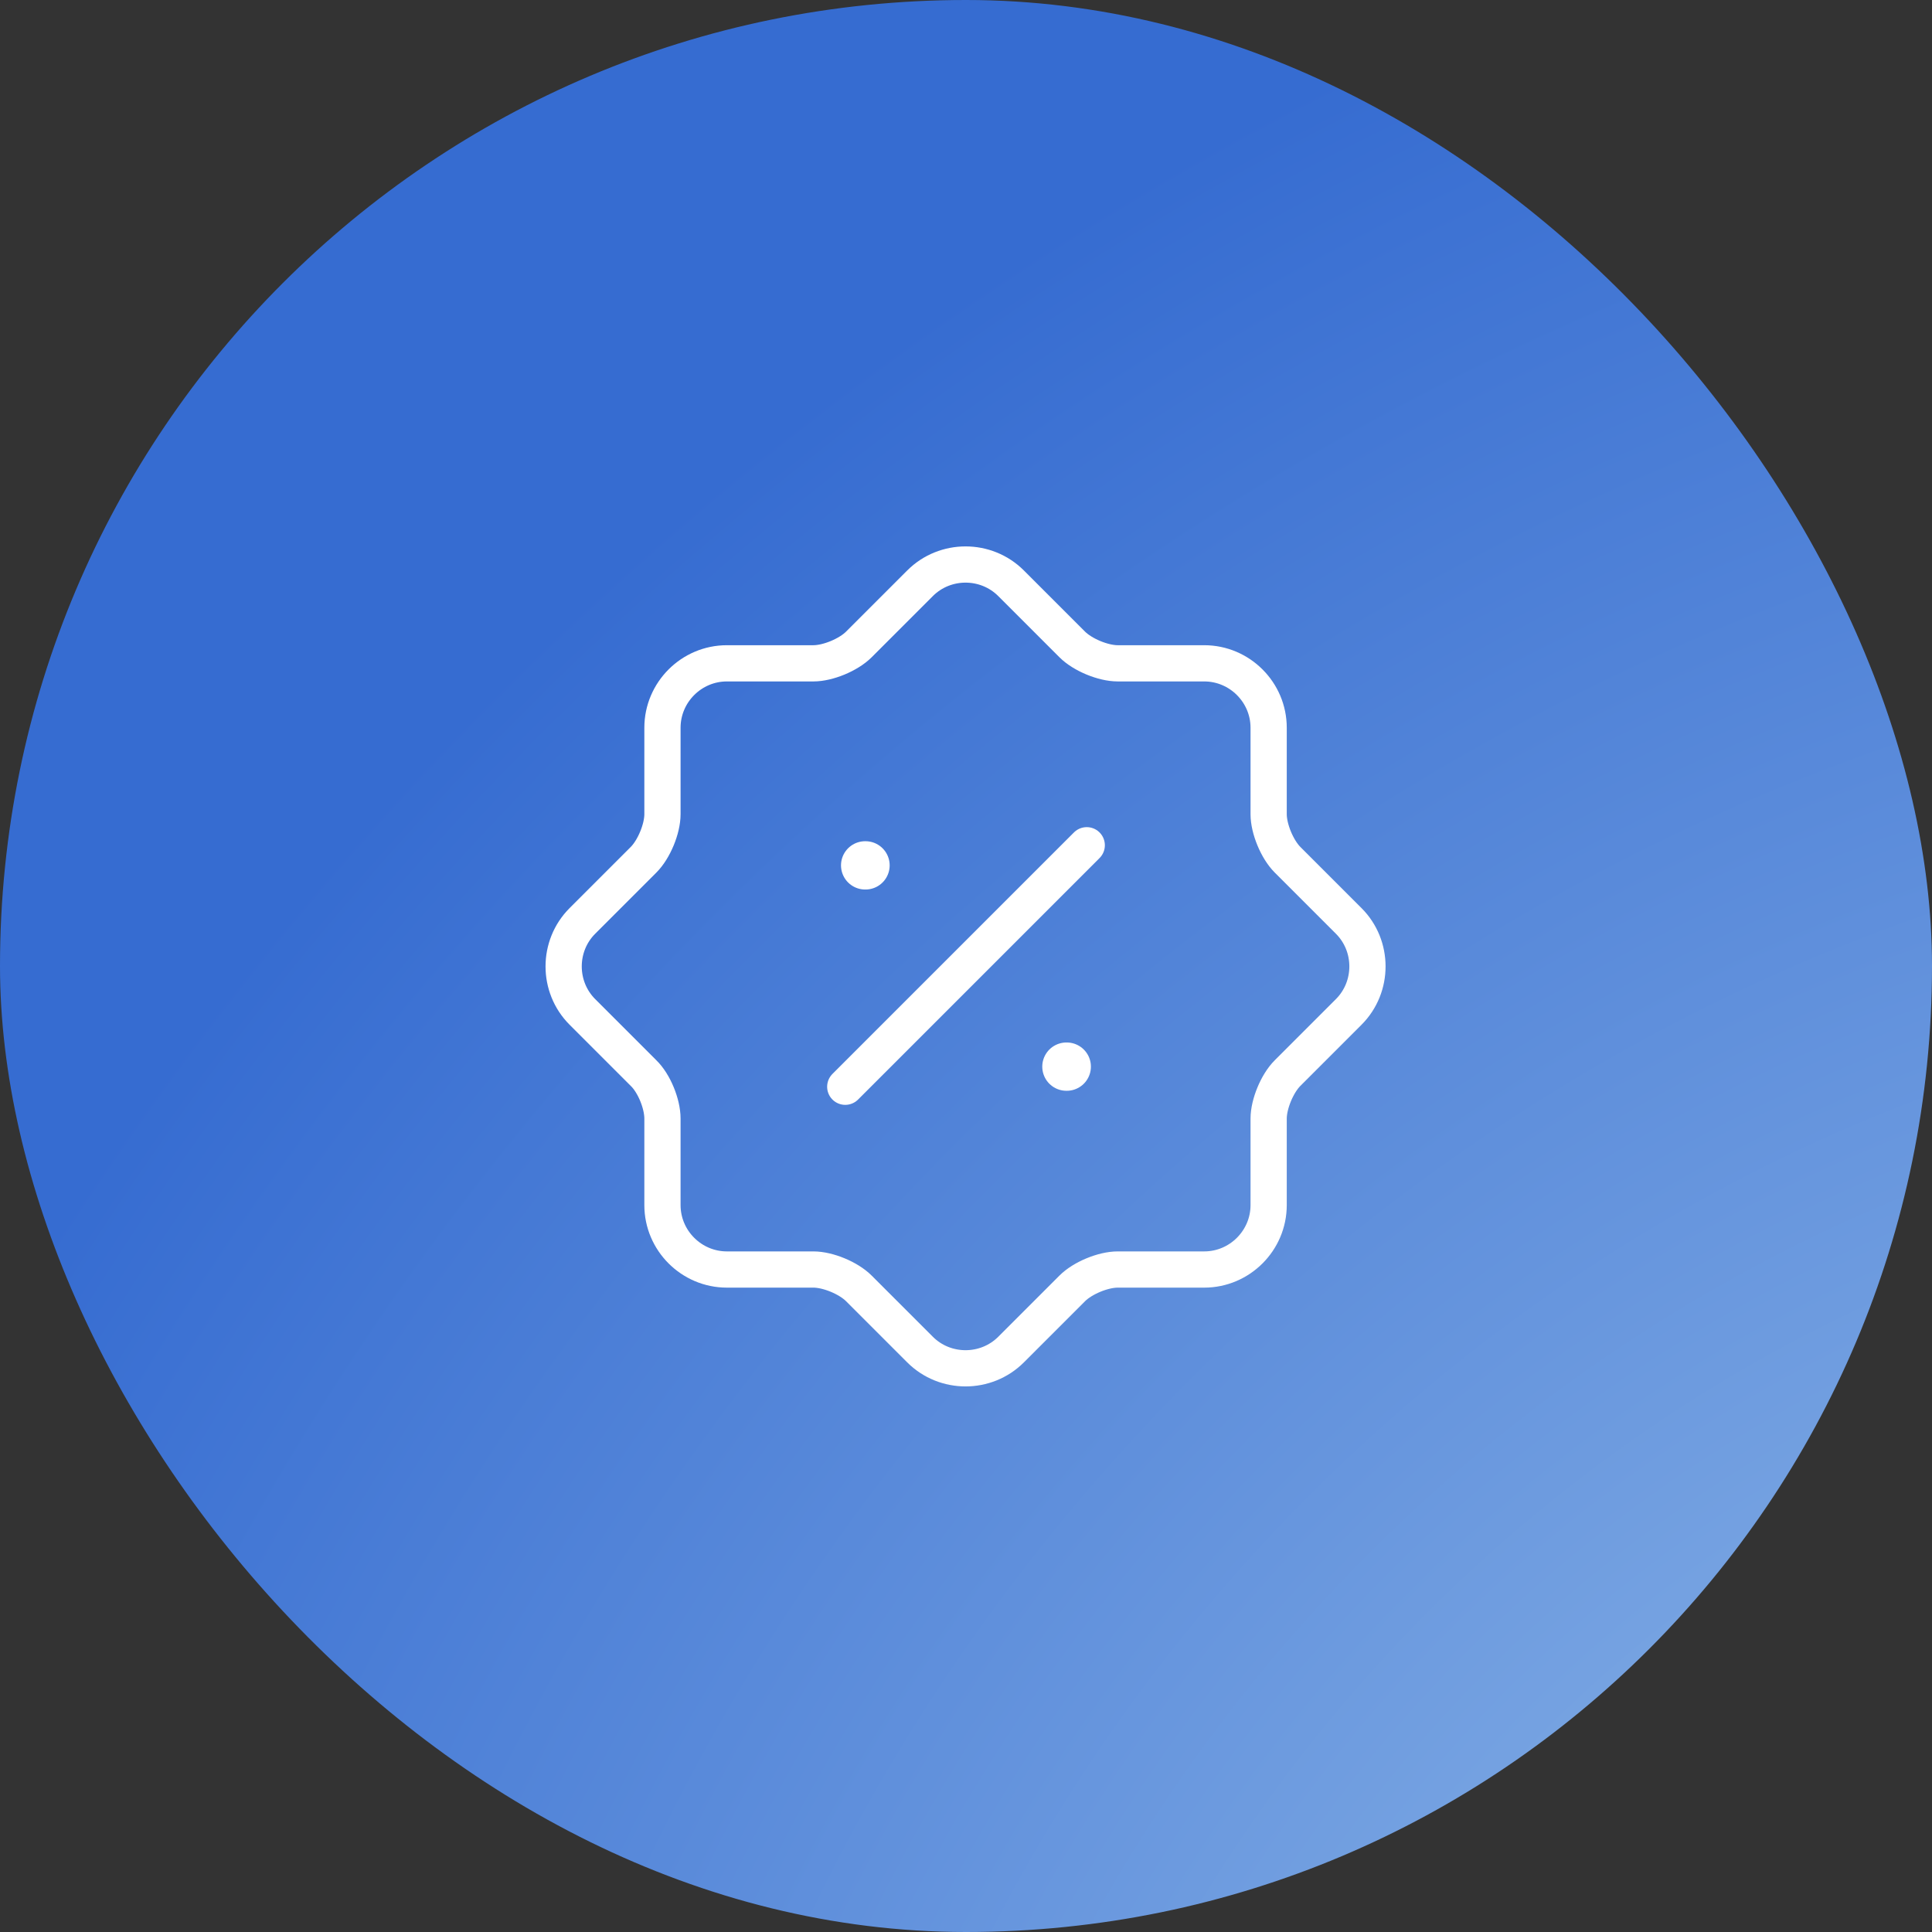 <svg width="80" height="80" viewBox="0 0 80 80" fill="none" xmlns="http://www.w3.org/2000/svg">
<rect x="0" y="0" width="80" height="80" fill="#333333" stroke="none"/>
<rect width="80" height="80" rx="40" fill="url(#paint0_radial_1_369)"/>
<path d="M26.648 44.434L24.115 41.901C23.081 40.867 23.081 39.167 24.115 38.134L26.648 35.601C27.081 35.167 27.431 34.317 27.431 33.717V30.134C27.431 28.667 28.631 27.467 30.098 27.467H33.681C34.282 27.467 35.132 27.117 35.565 26.684L38.098 24.151C39.132 23.117 40.831 23.117 41.865 24.151L44.398 26.684C44.831 27.117 45.681 27.467 46.282 27.467H49.865C51.331 27.467 52.532 28.667 52.532 30.134V33.717C52.532 34.317 52.882 35.167 53.315 35.601L55.848 38.134C56.882 39.167 56.882 40.867 55.848 41.901L53.315 44.434C52.882 44.867 52.532 45.718 52.532 46.318V49.901C52.532 51.367 51.331 52.568 49.865 52.568H46.282C45.681 52.568 44.831 52.917 44.398 53.351L41.865 55.884C40.831 56.917 39.132 56.917 38.098 55.884L35.565 53.351C35.132 52.917 34.282 52.568 33.681 52.568H30.098C28.631 52.568 27.431 51.367 27.431 49.901V46.318C27.431 45.701 27.081 44.851 26.648 44.434Z" stroke="white" stroke-width="1.5" stroke-linecap="round" stroke-linejoin="round"/>
<path d="M35 45L45 35" stroke="white" stroke-width="1.5" stroke-linecap="round" stroke-linejoin="round"/>
<path d="M44.158 44.167H44.172" stroke="white" stroke-width="2" stroke-linecap="round" stroke-linejoin="round"/>
<path d="M35.824 35.833H35.839" stroke="white" stroke-width="2" stroke-linecap="round" stroke-linejoin="round"/>
<defs>
<radialGradient id="paint0_radial_1_369" cx="0" cy="0" r="1" gradientUnits="userSpaceOnUse" gradientTransform="translate(93.684 98.578) rotate(-133.85) scale(101.195 119.311)">
<stop stop-color="#9EC5EC"/>
<stop offset="1" stop-color="#366CD1"/>
</radialGradient>
</defs>
</svg>
